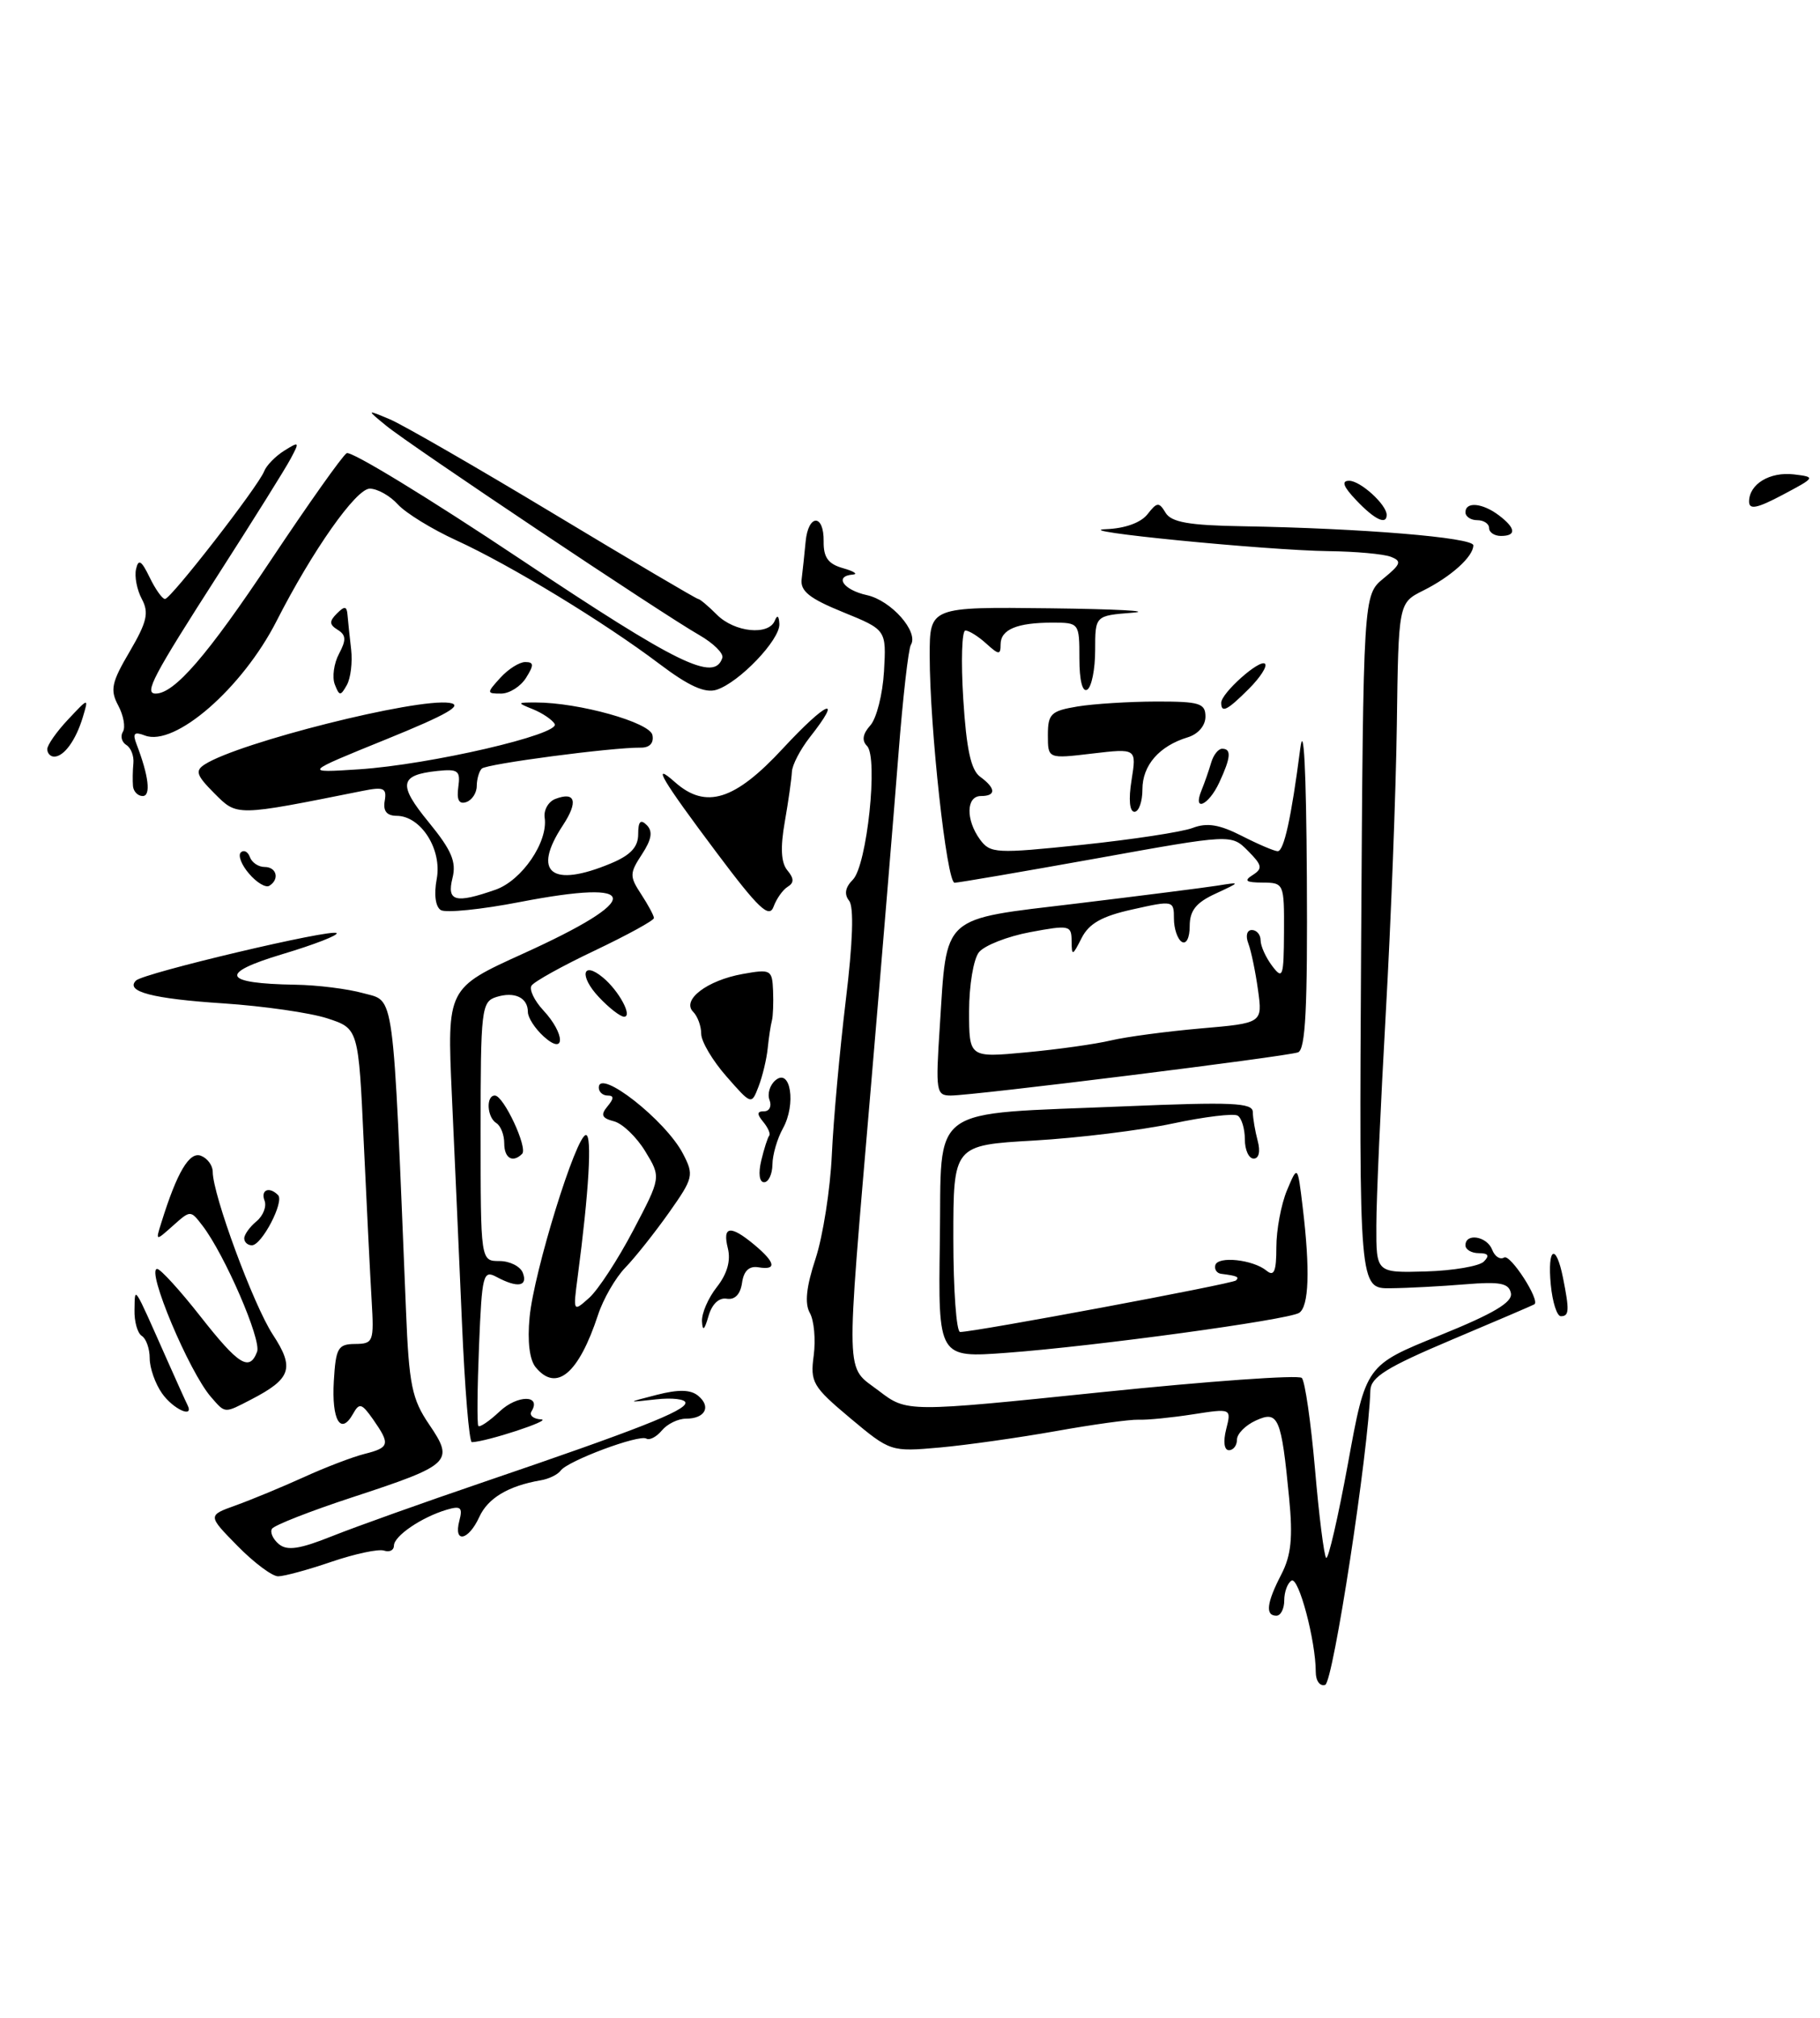 <?xml version="1.0" encoding="UTF-8" standalone="no"?>
<!DOCTYPE svg PUBLIC "-//W3C//DTD SVG 1.1//EN" "http://www.w3.org/Graphics/SVG/1.1/DTD/svg11.dtd" >
<svg xmlns="http://www.w3.org/2000/svg" xmlns:xlink="http://www.w3.org/1999/xlink" version="1.1" viewBox="0 0 231 256">
 <g >
 <path fill="currentColor"
d=" M 227.69 60.19 C 224.63 59.83 222.00 61.42 222.00 63.64 C 222.00 64.71 223.02 64.50 226.25 62.79 C 230.45 60.56 230.47 60.53 227.69 60.19 Z  M 167.00 212.13 C 167.00 208.18 164.82 199.99 163.92 200.55 C 163.41 200.86 163.00 201.99 163.00 203.06 C 163.00 204.13 162.55 205.00 162.00 205.00 C 160.57 205.00 160.76 203.36 162.63 199.76 C 163.88 197.34 164.11 195.10 163.62 190.06 C 162.63 179.81 162.25 178.93 159.40 180.23 C 158.08 180.83 157.00 181.92 157.00 182.66 C 157.00 183.40 156.54 184.00 155.98 184.00 C 155.38 184.00 155.23 182.92 155.63 181.34 C 156.30 178.69 156.30 178.69 151.40 179.45 C 148.70 179.87 145.60 180.18 144.50 180.13 C 143.40 180.09 138.68 180.74 134.00 181.58 C 129.32 182.41 122.70 183.35 119.27 183.66 C 113.08 184.21 113.00 184.19 107.91 179.93 C 103.14 175.93 102.82 175.38 103.28 171.98 C 103.54 169.97 103.33 167.55 102.79 166.59 C 102.11 165.38 102.33 163.28 103.52 159.68 C 104.45 156.83 105.38 150.90 105.58 146.50 C 105.78 142.10 106.58 133.32 107.34 127.00 C 108.25 119.52 108.40 115.07 107.77 114.28 C 107.12 113.46 107.28 112.58 108.25 111.61 C 110.04 109.81 111.49 96.09 110.04 94.64 C 109.36 93.96 109.50 93.11 110.46 92.04 C 111.25 91.17 112.03 88.09 112.20 85.19 C 112.50 79.91 112.50 79.91 107.00 77.67 C 102.72 75.93 101.55 74.99 101.75 73.46 C 101.88 72.38 102.11 70.26 102.25 68.75 C 102.57 65.20 104.59 65.15 104.54 68.69 C 104.51 70.72 105.11 71.56 107.00 72.09 C 108.38 72.48 108.94 72.85 108.25 72.90 C 105.83 73.09 107.03 74.85 110.03 75.51 C 113.12 76.19 116.63 80.17 115.61 81.82 C 115.30 82.32 114.59 88.53 114.04 95.62 C 113.49 102.70 111.91 121.78 110.53 138.00 C 107.31 175.89 107.24 173.18 111.55 176.47 C 115.11 179.19 115.11 179.19 139.80 176.64 C 153.38 175.24 164.82 174.42 165.23 174.83 C 165.63 175.23 166.38 180.42 166.90 186.36 C 167.41 192.31 168.05 197.39 168.32 197.66 C 168.59 197.92 169.83 192.53 171.09 185.68 C 173.36 173.22 173.36 173.22 182.72 169.44 C 189.57 166.67 192.00 165.23 191.77 164.08 C 191.51 162.80 190.40 162.59 185.98 162.95 C 182.96 163.20 178.70 163.43 176.50 163.45 C 172.50 163.50 172.50 163.50 172.76 119.50 C 173.03 75.50 173.03 75.50 175.60 73.39 C 177.82 71.57 177.95 71.19 176.51 70.64 C 175.59 70.29 172.06 69.97 168.67 69.93 C 160.70 69.83 135.27 67.32 140.39 67.14 C 142.78 67.05 144.80 66.32 145.64 65.25 C 146.86 63.69 147.10 63.67 147.94 65.06 C 148.67 66.26 150.90 66.66 157.69 66.77 C 172.83 67.03 187.00 68.20 187.00 69.19 C 187.00 70.62 184.18 73.16 180.64 74.93 C 177.50 76.50 177.50 76.50 177.29 92.00 C 177.17 100.53 176.54 116.95 175.89 128.50 C 175.24 140.05 174.69 152.20 174.69 155.50 C 174.67 161.50 174.67 161.50 180.97 161.32 C 184.43 161.22 187.75 160.65 188.33 160.07 C 189.09 159.31 188.90 159.00 187.70 159.00 C 186.77 159.00 186.00 158.55 186.00 158.00 C 186.00 156.40 188.73 156.85 189.39 158.56 C 189.72 159.42 190.40 159.87 190.91 159.55 C 191.69 159.07 195.51 164.99 194.75 165.49 C 194.61 165.59 189.89 167.61 184.25 169.99 C 175.99 173.48 173.99 174.73 173.93 176.41 C 173.69 184.24 169.21 213.43 168.20 213.77 C 167.53 213.99 167.00 213.27 167.00 212.13 Z  M 30.14 196.14 C 26.35 192.28 26.35 192.28 29.92 191.00 C 31.89 190.29 35.76 188.69 38.52 187.44 C 41.27 186.18 44.76 184.85 46.27 184.47 C 49.45 183.67 49.56 183.25 47.36 180.10 C 45.90 178.03 45.61 177.95 44.80 179.40 C 43.24 182.17 42.08 180.19 42.37 175.24 C 42.62 171.02 42.89 170.54 45.07 170.52 C 47.39 170.50 47.48 170.24 47.17 165.00 C 46.99 161.97 46.54 152.98 46.17 145.00 C 45.50 130.50 45.50 130.50 41.55 129.21 C 39.38 128.50 33.45 127.65 28.37 127.31 C 19.35 126.72 15.86 125.81 17.26 124.41 C 18.21 123.46 42.13 117.80 42.72 118.39 C 42.98 118.65 39.89 119.85 35.85 121.06 C 27.68 123.51 28.23 124.79 37.50 124.94 C 40.25 124.98 44.13 125.46 46.13 126.02 C 50.13 127.13 49.83 124.87 51.53 166.28 C 51.91 175.73 52.28 177.52 54.48 180.75 C 57.68 185.46 57.26 185.86 44.76 189.96 C 39.40 191.72 34.80 193.52 34.52 193.97 C 34.25 194.41 34.64 195.29 35.40 195.92 C 36.45 196.79 38.04 196.55 42.14 194.91 C 45.09 193.73 53.80 190.62 61.50 188.00 C 80.83 181.42 87.00 179.00 87.00 177.99 C 87.00 177.52 85.31 177.32 83.25 177.55 C 79.50 177.97 79.50 177.97 83.38 176.97 C 86.13 176.27 87.66 176.30 88.62 177.10 C 90.30 178.49 89.49 180.00 87.06 180.00 C 86.06 180.00 84.69 180.67 84.01 181.49 C 83.33 182.31 82.44 182.77 82.04 182.53 C 81.13 181.96 72.05 185.35 71.16 186.59 C 70.80 187.09 69.66 187.65 68.62 187.82 C 64.51 188.53 61.92 190.08 60.83 192.48 C 59.45 195.49 57.54 195.86 58.30 192.96 C 58.75 191.25 58.48 191.02 56.67 191.56 C 53.49 192.51 50.00 194.89 50.00 196.11 C 50.00 196.69 49.44 196.97 48.75 196.74 C 48.06 196.50 45.07 197.14 42.09 198.15 C 39.12 199.17 36.06 200.00 35.30 200.00 C 34.54 200.00 32.22 198.26 30.14 196.14 Z  M 58.63 167.75 C 58.27 159.36 57.69 146.40 57.35 138.94 C 56.74 125.38 56.74 125.38 66.41 120.99 C 81.74 114.04 81.56 111.44 65.97 114.45 C 61.08 115.40 56.57 115.85 55.95 115.47 C 55.27 115.05 55.06 113.49 55.43 111.52 C 56.13 107.78 53.43 103.52 50.34 103.51 C 49.09 103.50 48.60 102.90 48.83 101.61 C 49.11 99.99 48.71 99.81 46.06 100.34 C 29.82 103.59 30.13 103.58 27.20 100.65 C 24.92 98.36 24.73 97.79 26.00 96.98 C 30.35 94.20 52.85 88.54 57.05 89.18 C 58.87 89.45 56.81 90.64 49.00 93.81 C 38.50 98.07 38.50 98.07 45.56 97.61 C 54.56 97.02 71.22 93.16 70.40 91.85 C 70.07 91.30 68.83 90.47 67.65 89.99 C 65.59 89.16 65.60 89.13 68.00 89.13 C 73.47 89.13 82.50 91.66 82.81 93.27 C 83.01 94.28 82.45 94.88 81.31 94.86 C 77.68 94.82 61.75 96.92 61.15 97.52 C 60.80 97.86 60.52 98.86 60.51 99.73 C 60.51 100.61 59.90 101.53 59.17 101.77 C 58.26 102.08 57.94 101.48 58.17 99.86 C 58.46 97.78 58.15 97.54 55.50 97.82 C 50.69 98.33 50.49 99.54 54.42 104.33 C 57.32 107.88 57.95 109.35 57.43 111.41 C 56.69 114.37 57.78 114.67 62.88 112.89 C 66.24 111.72 69.59 106.81 69.13 103.74 C 68.99 102.78 69.60 101.71 70.48 101.37 C 73.04 100.39 73.42 101.71 71.44 104.72 C 67.48 110.72 69.99 112.70 77.53 109.55 C 80.03 108.51 81.00 107.47 81.00 105.85 C 81.00 104.22 81.30 103.90 82.09 104.69 C 82.88 105.48 82.71 106.51 81.48 108.39 C 79.90 110.80 79.89 111.19 81.38 113.46 C 82.27 114.82 83.00 116.18 83.00 116.48 C 83.00 116.79 79.63 118.63 75.52 120.59 C 71.40 122.54 67.78 124.55 67.46 125.06 C 67.15 125.56 67.82 126.96 68.95 128.18 C 71.75 131.18 71.79 134.03 69.00 131.50 C 67.90 130.50 67.00 129.11 67.00 128.40 C 67.00 126.57 65.31 125.77 62.99 126.50 C 61.11 127.10 61.00 128.04 61.00 143.57 C 61.00 160.00 61.00 160.00 63.39 160.00 C 64.71 160.00 66.05 160.68 66.36 161.50 C 67.02 163.23 65.68 163.44 63.03 162.02 C 61.32 161.10 61.17 161.69 60.80 170.77 C 60.58 176.12 60.54 180.69 60.71 180.92 C 60.87 181.15 62.10 180.32 63.43 179.07 C 65.67 176.96 68.76 176.96 67.46 179.07 C 67.14 179.58 67.70 180.04 68.69 180.09 C 70.19 180.16 61.80 182.92 59.89 182.98 C 59.55 182.99 58.99 176.14 58.63 167.75 Z  M 20.56 176.78 C 19.70 175.56 19.00 173.56 19.00 172.34 C 19.00 171.12 18.55 169.84 18.00 169.50 C 17.45 169.16 17.03 167.67 17.07 166.19 C 17.14 163.18 16.85 162.73 21.19 172.50 C 22.41 175.25 23.58 177.84 23.79 178.25 C 24.69 180.03 21.97 178.80 20.56 176.78 Z  M 26.78 177.25 C 24.00 174.06 18.51 161.00 19.95 161.00 C 20.36 161.00 22.83 163.70 25.42 167.00 C 30.29 173.20 31.66 174.06 32.63 171.51 C 33.21 170.02 28.52 159.18 25.70 155.51 C 24.18 153.53 24.18 153.53 21.96 155.51 C 19.73 157.50 19.73 157.50 20.49 155.09 C 22.47 148.73 24.04 146.08 25.50 146.64 C 26.33 146.96 27.00 147.87 27.00 148.68 C 27.00 151.58 32.17 165.58 34.62 169.32 C 37.42 173.59 36.97 174.93 31.87 177.57 C 28.43 179.35 28.62 179.36 26.78 177.25 Z  M 68.00 173.49 C 67.21 172.55 66.92 170.19 67.22 167.11 C 67.77 161.32 73.13 144.02 74.37 144.01 C 75.17 144.00 74.75 151.18 73.32 162.00 C 72.73 166.48 72.74 166.49 74.78 164.67 C 75.91 163.66 78.43 159.81 80.37 156.11 C 83.91 149.38 83.91 149.38 81.90 146.08 C 80.80 144.27 79.01 142.55 77.93 142.27 C 76.38 141.87 76.20 141.46 77.10 140.38 C 77.94 139.37 77.94 139.00 77.12 139.00 C 76.51 139.00 76.00 138.55 76.00 137.99 C 76.00 135.49 84.48 142.14 86.68 146.37 C 88.10 149.10 88.02 149.45 84.90 153.87 C 83.10 156.41 80.61 159.55 79.36 160.84 C 78.12 162.12 76.56 164.82 75.90 166.84 C 73.45 174.29 70.63 176.67 68.00 173.49 Z  M 119.29 157.44 C 119.54 139.90 117.42 141.44 142.75 140.37 C 156.37 139.80 159.00 139.91 159.01 141.09 C 159.02 141.87 159.30 143.51 159.63 144.75 C 159.99 146.10 159.79 147.00 159.12 147.00 C 158.50 147.00 158.00 145.90 158.00 144.56 C 158.00 143.22 157.59 141.86 157.09 141.55 C 156.59 141.24 152.87 141.69 148.84 142.55 C 144.80 143.41 136.89 144.38 131.25 144.71 C 121.00 145.30 121.00 145.30 121.00 157.15 C 121.00 163.67 121.39 169.00 121.86 169.00 C 123.73 169.00 156.45 162.89 156.88 162.46 C 157.32 162.01 157.03 161.88 155.00 161.62 C 154.45 161.56 154.11 161.06 154.25 160.53 C 154.56 159.33 159.03 159.81 160.75 161.22 C 161.71 162.01 162.00 161.32 162.00 158.24 C 162.00 156.03 162.61 152.79 163.35 151.02 C 164.70 147.81 164.70 147.81 165.34 153.16 C 166.30 161.12 166.14 165.80 164.88 166.58 C 163.42 167.47 139.02 170.81 127.79 171.64 C 119.07 172.29 119.07 172.29 119.29 157.44 Z  M 89.10 167.66 C 89.04 166.64 89.89 164.68 90.99 163.29 C 92.30 161.62 92.77 159.95 92.38 158.38 C 91.67 155.54 92.70 155.40 95.75 157.94 C 98.45 160.20 98.62 161.19 96.25 160.79 C 95.08 160.60 94.39 161.25 94.18 162.78 C 93.97 164.22 93.27 164.95 92.24 164.78 C 91.25 164.61 90.36 165.46 89.92 167.00 C 89.41 168.77 89.17 168.96 89.10 167.66 Z  M 196.83 163.00 C 196.38 158.27 197.48 157.64 198.38 162.12 C 199.21 166.28 199.17 167.00 198.11 167.00 C 197.61 167.00 197.04 165.20 196.83 163.00 Z  M 31.00 157.12 C 31.00 156.64 31.70 155.67 32.55 154.96 C 33.40 154.26 33.86 153.08 33.58 152.34 C 33.05 150.97 34.17 150.50 35.29 151.63 C 36.12 152.45 33.23 158.00 31.97 158.00 C 31.44 158.00 31.00 157.61 31.00 157.12 Z  M 96.62 147.25 C 96.98 145.74 97.44 144.32 97.63 144.09 C 97.82 143.87 97.48 143.08 96.87 142.34 C 96.04 141.34 96.07 141.00 96.98 141.00 C 97.66 141.00 97.97 140.36 97.67 139.57 C 97.37 138.79 97.71 137.65 98.44 137.05 C 100.35 135.47 101.06 140.11 99.38 143.15 C 98.66 144.44 98.05 146.51 98.04 147.75 C 98.02 148.99 97.54 150.00 96.98 150.00 C 96.38 150.00 96.23 148.88 96.62 147.25 Z  M 64.00 145.06 C 64.00 143.99 63.55 142.84 63.00 142.50 C 61.80 141.76 61.66 139.00 62.81 139.00 C 63.92 139.00 67.02 145.64 66.27 146.40 C 65.07 147.59 64.00 146.96 64.00 145.06 Z  M 92.19 136.56 C 90.44 134.57 89.00 132.14 89.00 131.17 C 89.00 130.19 88.54 128.94 87.98 128.38 C 86.48 126.88 89.74 124.39 94.25 123.58 C 97.83 122.94 98.01 123.03 98.12 125.70 C 98.18 127.24 98.12 128.95 97.97 129.50 C 97.82 130.05 97.58 131.62 97.44 133.00 C 97.30 134.38 96.78 136.56 96.28 137.85 C 95.38 140.20 95.38 140.20 92.19 136.56 Z  M 119.28 130.25 C 120.21 115.90 119.29 116.72 136.64 114.64 C 144.82 113.65 152.85 112.63 154.50 112.37 C 157.50 111.89 157.50 111.89 154.25 113.40 C 151.80 114.53 151.00 115.54 151.00 117.51 C 151.00 118.99 150.57 119.85 150.00 119.50 C 149.45 119.16 149.00 117.83 149.00 116.55 C 149.00 114.25 148.91 114.23 143.77 115.38 C 139.86 116.24 138.22 117.17 137.28 119.02 C 136.12 121.31 136.03 121.34 136.01 119.39 C 136.00 117.40 135.73 117.34 130.75 118.27 C 127.86 118.81 124.94 119.96 124.25 120.82 C 123.56 121.68 123.00 125.04 123.00 128.29 C 123.00 134.20 123.00 134.20 130.25 133.52 C 134.24 133.15 139.07 132.47 141.00 132.01 C 142.93 131.55 148.04 130.87 152.37 130.49 C 160.25 129.81 160.25 129.81 159.67 125.61 C 159.35 123.30 158.80 120.64 158.44 119.70 C 158.07 118.73 158.26 118.00 158.89 118.00 C 159.50 118.00 160.00 118.59 160.00 119.31 C 160.00 120.03 160.66 121.49 161.47 122.56 C 162.81 124.33 162.94 123.96 162.97 118.25 C 163.00 112.09 162.96 112.00 160.25 111.98 C 158.12 111.97 157.84 111.75 159.00 111.02 C 160.29 110.20 160.20 109.77 158.39 107.95 C 156.28 105.83 156.28 105.83 139.15 108.92 C 129.73 110.61 121.63 112.00 121.16 112.00 C 120.16 112.00 118.00 92.31 118.00 83.19 C 118.00 77.00 118.00 77.00 133.25 77.18 C 141.64 77.28 146.36 77.53 143.75 77.74 C 139.00 78.11 139.00 78.11 139.00 82.50 C 139.00 84.91 138.55 87.16 138.00 87.50 C 137.39 87.88 137.00 86.34 137.00 83.56 C 137.00 79.04 136.97 79.00 133.58 79.00 C 129.07 79.00 127.00 79.87 127.00 81.76 C 127.00 83.12 126.78 83.11 125.17 81.65 C 124.17 80.74 122.98 80.00 122.53 80.00 C 122.08 80.00 121.96 83.91 122.26 88.69 C 122.66 95.04 123.23 97.70 124.40 98.55 C 126.41 100.02 126.45 101.00 124.50 101.00 C 122.62 101.00 122.56 104.01 124.38 106.51 C 125.69 108.29 126.38 108.33 137.34 107.19 C 143.71 106.52 150.03 105.56 151.37 105.05 C 153.20 104.35 154.77 104.61 157.62 106.06 C 159.71 107.13 161.76 108.00 162.17 108.00 C 162.96 108.00 163.89 103.79 165.03 95.00 C 165.47 91.54 165.79 97.59 165.87 111.28 C 165.97 127.89 165.70 133.17 164.75 133.52 C 163.27 134.06 123.55 139.00 120.68 139.00 C 118.82 139.00 118.74 138.50 119.28 130.25 Z  M 76.00 126.50 C 73.49 123.83 73.91 121.85 76.53 124.03 C 78.56 125.71 80.33 129.00 79.21 129.00 C 78.74 129.00 77.29 127.88 76.00 126.50 Z  M 91.00 108.24 C 84.01 98.93 82.56 96.48 85.68 99.25 C 89.59 102.71 93.27 101.56 99.39 94.94 C 104.93 88.97 107.09 88.08 102.78 93.55 C 101.57 95.10 100.54 97.07 100.51 97.93 C 100.47 98.79 100.07 101.64 99.61 104.26 C 99.03 107.54 99.13 109.45 99.93 110.42 C 100.79 111.45 100.80 112.01 99.98 112.51 C 99.36 112.89 98.55 114.03 98.18 115.05 C 97.62 116.55 96.27 115.27 91.00 108.24 Z  M 31.61 110.85 C 30.64 109.73 30.18 108.52 30.57 108.15 C 30.95 107.79 31.47 108.06 31.72 108.75 C 31.97 109.44 32.80 110.00 33.58 110.00 C 35.12 110.00 35.51 111.57 34.18 112.39 C 33.73 112.67 32.57 111.98 31.61 110.85 Z  M 143.62 98.98 C 144.26 94.95 144.26 94.95 138.63 95.61 C 133.00 96.28 133.00 96.28 133.00 93.27 C 133.00 90.57 133.39 90.20 136.75 89.64 C 138.81 89.30 143.31 89.02 146.75 89.01 C 152.26 89.00 153.00 89.23 153.00 90.93 C 153.00 92.07 152.07 93.15 150.75 93.55 C 147.13 94.65 145.00 97.10 145.00 100.15 C 145.00 101.72 144.54 103.00 143.99 103.00 C 143.37 103.00 143.22 101.45 143.62 98.98 Z  M 152.51 100.25 C 152.90 99.29 153.45 97.71 153.73 96.75 C 154.01 95.79 154.63 95.00 155.12 95.00 C 156.32 95.00 156.23 96.11 154.75 99.29 C 153.39 102.22 151.33 103.10 152.51 100.25 Z  M 16.88 99.75 C 16.82 99.06 16.84 97.75 16.93 96.84 C 17.02 95.92 16.62 94.88 16.03 94.52 C 15.45 94.16 15.25 93.40 15.60 92.84 C 15.95 92.27 15.68 90.78 15.01 89.52 C 13.95 87.54 14.15 86.59 16.46 82.67 C 18.66 78.91 18.93 77.74 18.00 76.00 C 17.38 74.84 17.05 73.13 17.27 72.20 C 17.57 70.87 17.95 71.11 18.99 73.25 C 19.72 74.76 20.60 76.00 20.94 76.00 C 21.69 76.00 32.80 61.69 33.53 59.79 C 33.81 59.06 34.96 57.88 36.08 57.18 C 38.00 55.98 38.05 56.04 36.89 58.20 C 36.22 59.47 32.13 66.00 27.81 72.73 C 19.37 85.87 18.25 88.00 19.76 88.00 C 22.14 88.00 26.32 83.17 34.36 71.10 C 39.12 63.96 43.45 57.84 44.00 57.50 C 44.54 57.16 54.50 63.24 66.13 71.00 C 86.10 84.32 90.67 86.55 91.68 83.47 C 91.87 82.91 90.55 81.61 88.76 80.58 C 84.10 77.93 51.98 56.46 49.00 54.00 C 46.50 51.95 46.50 51.95 49.50 53.21 C 51.15 53.91 60.54 59.32 70.37 65.24 C 80.20 71.16 88.41 76.00 88.62 76.00 C 88.83 76.00 89.90 76.90 91.00 78.00 C 93.23 80.23 97.56 80.67 98.34 78.75 C 98.65 77.97 98.87 78.13 98.92 79.17 C 99.02 81.17 93.81 86.61 90.94 87.52 C 89.48 87.98 87.42 87.05 83.70 84.24 C 76.70 78.95 64.75 71.68 57.90 68.55 C 54.82 67.14 51.49 65.09 50.50 64.00 C 49.50 62.90 47.90 62.00 46.93 62.00 C 45.19 62.00 39.65 69.87 35.10 78.80 C 30.75 87.33 22.19 94.78 18.39 93.32 C 17.03 92.80 16.80 93.04 17.33 94.42 C 18.88 98.45 19.18 101.00 18.11 101.00 C 17.50 101.00 16.95 100.44 16.88 99.75 Z  M 6.00 95.05 C 6.00 94.53 7.18 92.84 8.63 91.30 C 11.26 88.50 11.26 88.50 10.51 91.00 C 9.63 93.92 8.12 96.00 6.88 96.00 C 6.39 96.00 6.00 95.57 6.00 95.05 Z  M 155.00 89.17 C 155.00 87.94 159.90 83.57 160.56 84.22 C 160.87 84.53 159.95 85.96 158.52 87.39 C 155.77 90.14 155.00 90.53 155.00 89.17 Z  M 42.49 86.83 C 42.14 85.91 42.38 84.16 43.03 82.95 C 43.96 81.20 43.93 80.57 42.86 79.91 C 41.79 79.25 41.77 78.83 42.76 77.84 C 43.75 76.85 44.02 76.90 44.11 78.05 C 44.18 78.85 44.38 80.81 44.57 82.42 C 44.75 84.03 44.51 86.05 44.02 86.92 C 43.22 88.34 43.07 88.33 42.49 86.83 Z  M 63.50 86.00 C 64.50 84.90 65.92 84.00 66.66 84.00 C 67.77 84.00 67.79 84.37 66.77 86.00 C 66.08 87.10 64.66 88.00 63.60 88.00 C 61.75 88.00 61.75 87.93 63.50 86.00 Z  M 189.00 67.00 C 189.00 66.45 188.32 66.00 187.50 66.00 C 186.68 66.00 186.00 65.55 186.00 65.00 C 186.00 63.61 188.16 63.81 190.25 65.39 C 192.40 67.02 192.49 68.00 190.50 68.00 C 189.68 68.00 189.00 67.55 189.00 67.00 Z  M 172.15 63.48 C 170.48 61.73 170.22 61.00 171.24 61.00 C 172.67 61.00 176.00 64.03 176.00 65.33 C 176.00 66.66 174.46 65.92 172.15 63.48 Z "/>
</g>
</svg>